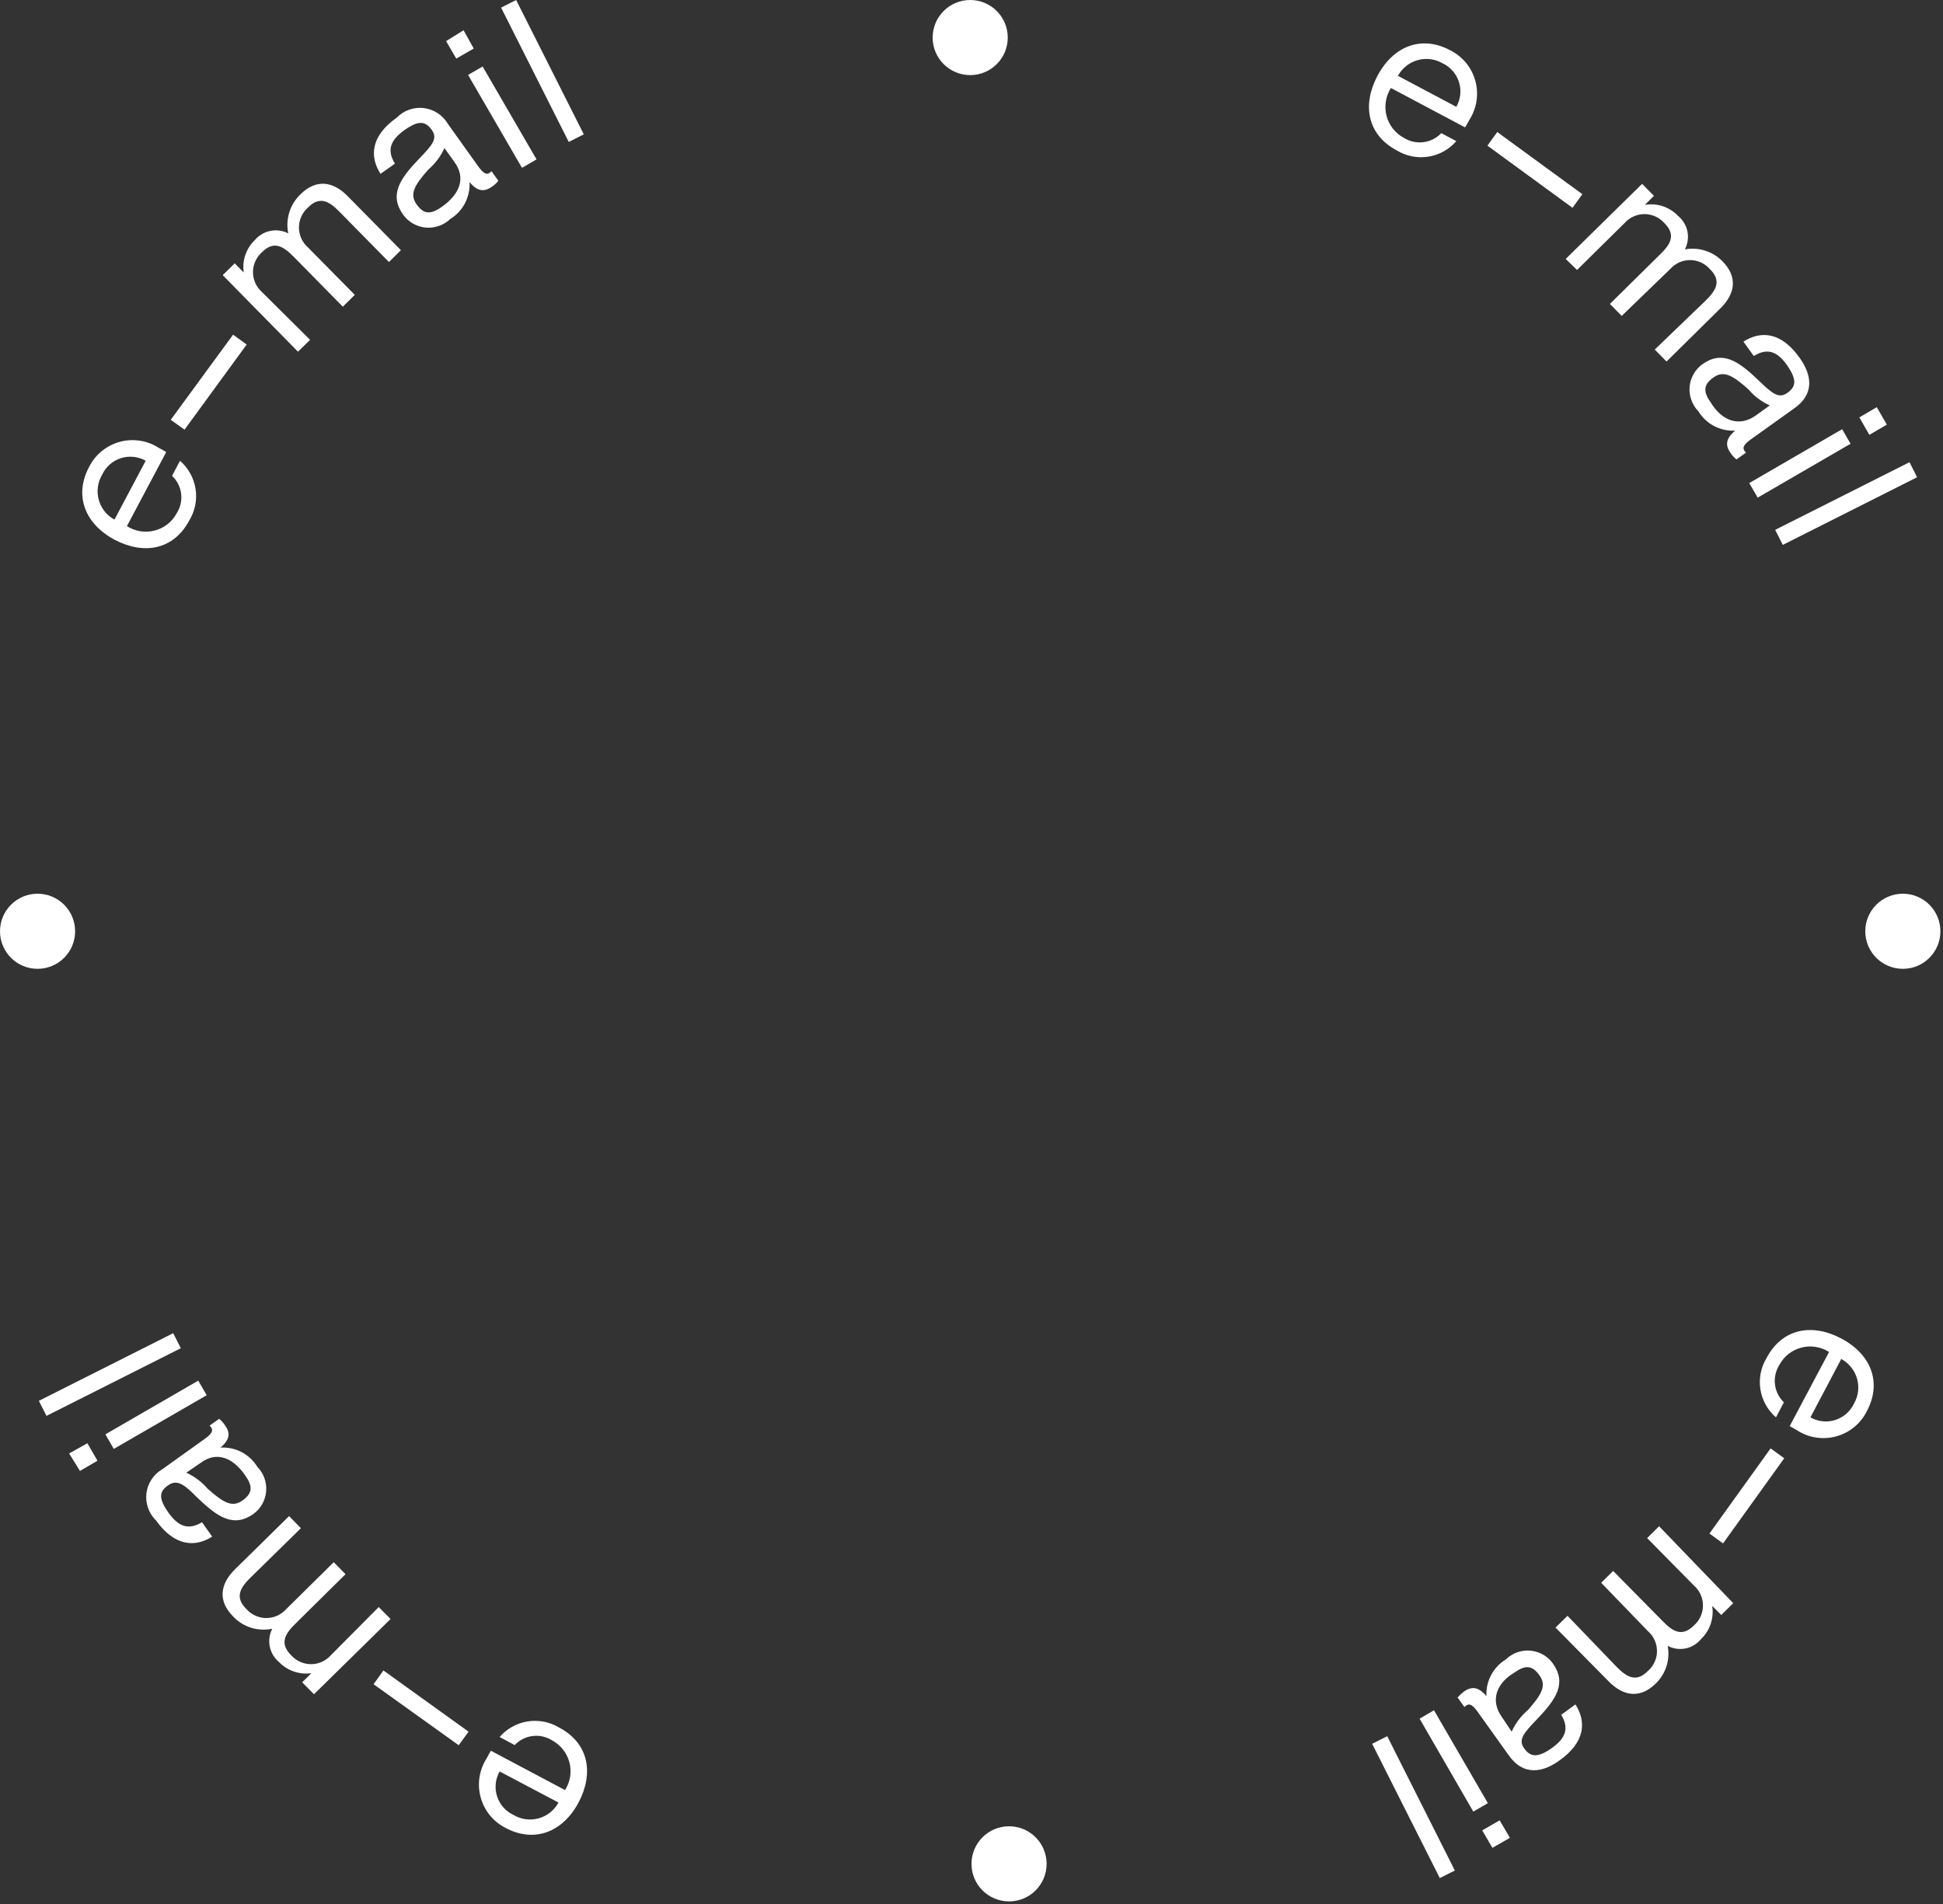 <svg width="50" height="49" viewBox="0 0 50 49" fill="none" xmlns="http://www.w3.org/2000/svg">
<rect x="0" y="0" width="50" height="49" fill="#333333" stroke="none"/>
<path d="M25.967 48.933C26.5 48.933 26.933 48.501 26.933 47.967C26.933 47.433 26.5 47 25.967 47C25.433 47 25 47.433 25 47.967C25 48.501 25.433 48.933 25.967 48.933Z" fill="white"/>
<path d="M24.967 1.933C25.5 1.933 25.933 1.501 25.933 0.967C25.933 0.433 25.5 0 24.967 0C24.433 0 24 0.433 24 0.967C24 1.501 24.433 1.933 24.967 1.933Z" fill="white"/>
<path d="M48.967 24.933C49.501 24.933 49.933 24.5 49.933 23.967C49.933 23.433 49.501 23 48.967 23C48.433 23 48 23.433 48 23.967C48 24.5 48.433 24.933 48.967 24.933Z" fill="white"/>
<path d="M0.967 24.933C1.501 24.933 1.933 24.5 1.933 23.967C1.933 23.433 1.501 23 0.967 23C0.433 23 0 23.433 0 23.967C0 24.5 0.433 24.933 0.967 24.933Z" fill="white"/>
<path d="M2.949 13.89C2.17 13.474 1.908 12.741 2.291 12.02C2.37 11.863 2.48 11.723 2.616 11.611C2.753 11.5 2.911 11.418 3.081 11.371C3.251 11.325 3.428 11.315 3.602 11.342C3.776 11.369 3.943 11.433 4.09 11.529C4.155 11.56 4.217 11.595 4.278 11.633L3.266 13.54C3.371 13.607 3.488 13.652 3.611 13.672C3.734 13.691 3.859 13.685 3.98 13.654C4.1 13.623 4.213 13.567 4.311 13.49C4.409 13.413 4.49 13.317 4.548 13.207C4.643 13.058 4.683 12.88 4.661 12.704C4.639 12.529 4.556 12.367 4.428 12.245L4.632 11.858C4.846 12.044 4.988 12.3 5.032 12.58C5.077 12.861 5.02 13.148 4.873 13.39C4.465 14.161 3.691 14.282 2.949 13.89ZM2.949 13.366L3.749 11.858C3.653 11.803 3.546 11.769 3.436 11.758C3.327 11.746 3.215 11.758 3.11 11.791C3.005 11.825 2.908 11.88 2.825 11.953C2.742 12.026 2.675 12.116 2.628 12.216C2.572 12.311 2.535 12.417 2.52 12.526C2.504 12.636 2.511 12.748 2.539 12.854C2.568 12.961 2.617 13.062 2.684 13.15C2.752 13.237 2.836 13.311 2.933 13.366H2.949Z" fill="white"/>
<path d="M5.998 8.613L6.348 8.867L4.748 11.058L4.394 10.804L5.998 8.613Z" fill="white"/>
<path d="M5.731 7.081L6.04 6.777L6.273 7.014C6.25 6.863 6.263 6.708 6.313 6.563C6.362 6.418 6.445 6.287 6.556 6.181C6.658 6.058 6.8 5.974 6.956 5.942C7.113 5.91 7.276 5.933 7.418 6.006C7.381 5.825 7.39 5.637 7.446 5.461C7.501 5.285 7.601 5.125 7.735 4.998C8.13 4.607 8.568 4.652 8.963 5.065L10.317 6.439L10.009 6.743L8.73 5.444C8.48 5.19 8.23 5.027 7.922 5.344C7.85 5.408 7.792 5.486 7.753 5.574C7.714 5.662 7.693 5.758 7.693 5.854C7.693 5.95 7.714 6.046 7.753 6.134C7.792 6.222 7.85 6.3 7.922 6.364L9.13 7.589L8.822 7.893L7.547 6.597C7.293 6.343 7.047 6.181 6.739 6.493C6.667 6.557 6.61 6.636 6.57 6.724C6.531 6.812 6.51 6.907 6.51 7.003C6.51 7.1 6.531 7.195 6.57 7.283C6.61 7.371 6.667 7.45 6.739 7.514L7.98 8.746L7.668 9.051L5.731 7.081Z" fill="white"/>
<path d="M10.375 5.527C10.009 5.011 10.288 4.603 10.792 4.078C11.125 3.732 11.271 3.566 11.112 3.345C10.954 3.124 10.783 3.082 10.413 3.345C10.042 3.607 9.95 3.865 10.163 4.211L9.792 4.474C9.505 4.028 9.542 3.499 10.209 3.028C10.298 2.936 10.407 2.866 10.528 2.823C10.649 2.78 10.778 2.766 10.906 2.781C11.033 2.797 11.155 2.841 11.263 2.912C11.37 2.982 11.46 3.076 11.525 3.187L12.295 4.265C12.42 4.444 12.512 4.511 12.599 4.449L12.649 4.407L12.824 4.653C12.78 4.708 12.728 4.758 12.67 4.798C12.474 4.936 12.303 4.948 12.083 4.686C12.093 4.874 12.053 5.062 11.966 5.229C11.879 5.396 11.748 5.537 11.587 5.636C11.504 5.715 11.405 5.776 11.296 5.814C11.187 5.852 11.071 5.867 10.957 5.857C10.842 5.846 10.73 5.812 10.63 5.755C10.53 5.698 10.443 5.62 10.375 5.527ZM11.691 4.165L11.437 3.811C11.34 4.024 11.198 4.213 11.021 4.365C10.65 4.782 10.538 5.002 10.721 5.261C10.904 5.519 11.083 5.527 11.375 5.319C11.829 4.998 11.999 4.582 11.691 4.165Z" fill="white"/>
<path d="M11.929 0.779L12.191 1.249L11.741 1.508L11.479 1.058L11.929 0.779ZM12.42 1.712L13.807 4.102L13.432 4.319L12.045 1.928L12.42 1.712Z" fill="white"/>
<path d="M13.282 0L15.023 3.457L14.636 3.653L12.895 0.196L13.282 0Z" fill="white"/>
<path d="M47.384 34.448C48.167 34.864 48.425 35.593 48.042 36.314C47.964 36.472 47.853 36.612 47.718 36.724C47.582 36.836 47.424 36.918 47.254 36.965C47.084 37.012 46.906 37.022 46.731 36.995C46.557 36.969 46.391 36.905 46.243 36.809L46.055 36.701L47.068 34.794C46.963 34.727 46.846 34.682 46.723 34.663C46.601 34.643 46.475 34.649 46.355 34.681C46.235 34.712 46.123 34.768 46.025 34.844C45.928 34.921 45.847 35.017 45.789 35.127C45.695 35.276 45.655 35.453 45.676 35.629C45.697 35.804 45.778 35.967 45.906 36.089L45.702 36.476C45.487 36.291 45.345 36.036 45.301 35.756C45.257 35.476 45.313 35.19 45.46 34.948C45.868 34.177 46.643 34.052 47.384 34.448ZM47.384 34.969L46.589 36.476C46.685 36.531 46.791 36.565 46.9 36.577C47.01 36.589 47.121 36.578 47.227 36.544C47.331 36.511 47.429 36.456 47.512 36.384C47.595 36.311 47.662 36.222 47.709 36.122C47.764 36.027 47.799 35.923 47.813 35.814C47.827 35.706 47.819 35.596 47.791 35.49C47.762 35.384 47.713 35.285 47.646 35.199C47.579 35.112 47.496 35.04 47.401 34.985L47.384 34.969Z" fill="white"/>
<path d="M44.34 39.72L43.99 39.466L45.564 37.275L45.914 37.529L44.34 39.72Z" fill="white"/>
<path d="M44.602 41.258L44.294 41.562L44.061 41.328C44.085 41.483 44.072 41.642 44.022 41.791C43.972 41.939 43.887 42.074 43.773 42.182C43.672 42.306 43.532 42.391 43.375 42.423C43.219 42.455 43.056 42.431 42.915 42.357C42.948 42.531 42.938 42.71 42.885 42.879C42.832 43.047 42.738 43.2 42.611 43.323C42.216 43.715 41.778 43.669 41.383 43.257L40.029 41.886L40.337 41.583L41.603 42.899C41.853 43.153 42.103 43.315 42.411 42.998C42.483 42.935 42.541 42.857 42.58 42.769C42.62 42.681 42.64 42.587 42.64 42.49C42.64 42.394 42.62 42.299 42.58 42.212C42.541 42.124 42.483 42.046 42.411 41.982L41.203 40.733L41.512 40.429L42.79 41.724C43.04 41.982 43.286 42.141 43.594 41.828C43.666 41.764 43.724 41.686 43.763 41.598C43.803 41.51 43.823 41.414 43.823 41.318C43.823 41.222 43.803 41.126 43.763 41.038C43.724 40.95 43.666 40.872 43.594 40.808L42.386 39.583L42.694 39.279L44.602 41.258Z" fill="white"/>
<path d="M39.958 42.806C40.325 43.323 40.046 43.731 39.542 44.256C39.209 44.602 39.063 44.772 39.221 44.993C39.379 45.213 39.554 45.251 39.925 44.993C40.295 44.734 40.383 44.472 40.175 44.131L40.541 43.864C40.829 44.314 40.791 44.839 40.125 45.31C39.708 45.609 39.2 45.726 38.809 45.151L38.038 44.072C37.913 43.893 37.822 43.827 37.734 43.889L37.684 43.931L37.509 43.685C37.556 43.632 37.607 43.583 37.663 43.539C37.859 43.402 38.03 43.389 38.251 43.652C38.241 43.464 38.282 43.277 38.37 43.11C38.458 42.944 38.59 42.804 38.75 42.706C38.832 42.626 38.931 42.564 39.039 42.524C39.147 42.485 39.263 42.47 39.377 42.479C39.492 42.489 39.603 42.523 39.703 42.579C39.804 42.636 39.891 42.713 39.958 42.806ZM38.646 44.185L38.9 44.564C38.996 44.351 39.139 44.162 39.317 44.01C39.688 43.593 39.8 43.369 39.612 43.11C39.425 42.852 39.25 42.844 38.959 43.052C38.521 43.314 38.338 43.752 38.646 44.185Z" fill="white"/>
<path d="M37.913 46.622L36.531 44.231L36.901 44.014L38.288 46.405L37.913 46.622ZM38.405 47.555L38.142 47.105L38.592 46.847L38.855 47.297L38.405 47.555Z" fill="white"/>
<path d="M37.051 48.333L35.31 44.877L35.698 44.681L37.438 48.138L37.051 48.333Z" fill="white"/>
<path d="M14.89 46.385C14.473 47.167 13.74 47.426 13.02 47.047C12.861 46.968 12.722 46.857 12.609 46.721C12.497 46.584 12.415 46.426 12.369 46.255C12.322 46.085 12.312 45.907 12.34 45.732C12.368 45.557 12.432 45.391 12.528 45.243C12.566 45.172 12.607 45.093 12.633 45.056L14.54 46.068C14.607 45.964 14.652 45.846 14.671 45.723C14.691 45.601 14.684 45.476 14.653 45.355C14.622 45.236 14.566 45.123 14.489 45.026C14.412 44.928 14.316 44.847 14.207 44.789C14.057 44.694 13.88 44.655 13.704 44.677C13.529 44.699 13.366 44.781 13.245 44.91L12.857 44.702C13.043 44.487 13.299 44.345 13.58 44.301C13.86 44.257 14.147 44.313 14.39 44.46C15.161 44.868 15.281 45.643 14.89 46.385ZM14.365 46.385L12.857 45.589C12.803 45.685 12.769 45.791 12.757 45.901C12.746 46.011 12.757 46.122 12.791 46.227C12.825 46.333 12.88 46.43 12.953 46.513C13.026 46.596 13.115 46.662 13.216 46.709C13.311 46.765 13.417 46.803 13.527 46.818C13.636 46.833 13.748 46.825 13.855 46.797C13.962 46.768 14.062 46.718 14.15 46.65C14.238 46.582 14.311 46.498 14.365 46.401V46.385Z" fill="white"/>
<path d="M9.613 43.344L9.867 42.99L12.058 44.565L11.804 44.914L9.613 43.344Z" fill="white"/>
<path d="M8.08 43.602L7.776 43.294L8.014 43.061C7.862 43.082 7.707 43.067 7.563 43.017C7.418 42.967 7.287 42.884 7.181 42.774C7.058 42.672 6.974 42.531 6.942 42.375C6.911 42.219 6.933 42.057 7.006 41.916C6.825 41.954 6.637 41.945 6.46 41.89C6.284 41.834 6.124 41.734 5.998 41.599C5.606 41.203 5.652 40.766 6.064 40.37L7.439 39.017L7.743 39.329L6.443 40.604C6.189 40.854 6.027 41.103 6.344 41.412C6.408 41.484 6.486 41.541 6.574 41.581C6.662 41.62 6.757 41.641 6.854 41.641C6.95 41.641 7.045 41.62 7.133 41.581C7.221 41.541 7.3 41.484 7.364 41.412L8.588 40.204L8.892 40.512L7.597 41.791C7.343 42.041 7.181 42.291 7.493 42.599C7.557 42.671 7.636 42.728 7.724 42.768C7.812 42.807 7.907 42.828 8.003 42.828C8.1 42.828 8.195 42.807 8.283 42.768C8.371 42.728 8.449 42.671 8.513 42.599L9.746 41.358L10.05 41.666L8.08 43.602Z" fill="white"/>
<path d="M6.527 38.958C6.01 39.325 5.602 39.046 5.077 38.542C4.748 38.209 4.565 38.063 4.332 38.221C4.099 38.379 4.07 38.554 4.332 38.925C4.594 39.295 4.853 39.383 5.198 39.175L5.461 39.545C5.015 39.829 4.486 39.791 4.015 39.129C3.923 39.04 3.853 38.93 3.81 38.809C3.767 38.688 3.753 38.559 3.768 38.432C3.784 38.304 3.828 38.182 3.899 38.075C3.969 37.967 4.063 37.878 4.174 37.813L5.252 37.042C5.431 36.917 5.498 36.826 5.436 36.738C5.424 36.72 5.41 36.703 5.394 36.688L5.64 36.513C5.695 36.56 5.744 36.613 5.785 36.672C5.923 36.863 5.935 37.034 5.673 37.255C5.861 37.243 6.049 37.283 6.217 37.37C6.384 37.458 6.524 37.589 6.623 37.75C6.703 37.832 6.765 37.931 6.804 38.039C6.843 38.147 6.858 38.262 6.849 38.376C6.84 38.49 6.807 38.602 6.751 38.702C6.696 38.802 6.619 38.89 6.527 38.958ZM5.165 37.646L4.794 37.9C5.007 37.998 5.196 38.14 5.348 38.317C5.765 38.687 5.985 38.8 6.244 38.612C6.502 38.425 6.51 38.25 6.302 37.959C5.998 37.521 5.581 37.338 5.165 37.646Z" fill="white"/>
<path d="M1.779 37.405L2.249 37.142L2.508 37.592L2.058 37.855L1.779 37.405ZM2.712 36.913L5.102 35.531L5.319 35.906L2.928 37.288L2.712 36.913Z" fill="white"/>
<path d="M1 36.051L4.457 34.31L4.653 34.697L1.196 36.438L1 36.051Z" fill="white"/>
<path d="M35.448 1.949C35.864 1.17 36.593 0.908 37.313 1.291C37.471 1.369 37.611 1.48 37.724 1.615C37.836 1.751 37.918 1.909 37.965 2.079C38.012 2.249 38.022 2.427 37.995 2.601C37.968 2.776 37.905 2.942 37.809 3.09C37.776 3.155 37.74 3.217 37.701 3.278L35.793 2.265C35.726 2.37 35.682 2.488 35.662 2.611C35.643 2.734 35.649 2.859 35.68 2.98C35.711 3.1 35.767 3.213 35.844 3.311C35.921 3.408 36.017 3.489 36.127 3.548C36.276 3.642 36.454 3.681 36.629 3.659C36.804 3.637 36.967 3.555 37.089 3.427L37.476 3.632C37.291 3.846 37.036 3.988 36.756 4.032C36.476 4.076 36.19 4.02 35.947 3.873C35.177 3.465 35.052 2.69 35.448 1.949ZM35.968 1.949L37.476 2.749C37.531 2.653 37.565 2.547 37.577 2.437C37.589 2.327 37.577 2.216 37.544 2.111C37.511 2.006 37.456 1.908 37.383 1.825C37.311 1.742 37.222 1.675 37.122 1.628C36.931 1.518 36.704 1.488 36.49 1.545C36.277 1.602 36.096 1.741 35.985 1.932L35.968 1.949Z" fill="white"/>
<path d="M40.72 4.998L40.466 5.348L38.276 3.748L38.53 3.398L40.72 4.998Z" fill="white"/>
<path d="M42.257 4.731L42.561 5.04L42.328 5.273C42.483 5.246 42.641 5.258 42.79 5.307C42.939 5.357 43.074 5.442 43.182 5.556C43.306 5.658 43.391 5.799 43.423 5.956C43.455 6.113 43.431 6.276 43.357 6.418C43.53 6.386 43.709 6.397 43.878 6.45C44.046 6.503 44.199 6.597 44.323 6.722C44.715 7.118 44.669 7.555 44.256 7.951L42.886 9.304L42.582 8.996L43.898 7.73C44.152 7.48 44.315 7.23 43.998 6.922C43.934 6.85 43.856 6.793 43.769 6.753C43.681 6.714 43.586 6.693 43.49 6.693C43.394 6.693 43.299 6.714 43.211 6.753C43.124 6.793 43.046 6.85 42.982 6.922L41.732 8.13L41.428 7.822L42.724 6.543C42.982 6.293 43.14 6.047 42.828 5.739C42.764 5.667 42.685 5.61 42.597 5.57C42.509 5.531 42.414 5.51 42.318 5.51C42.221 5.51 42.126 5.531 42.038 5.57C41.95 5.61 41.871 5.667 41.807 5.739L40.583 6.947L40.291 6.664L42.257 4.731Z" fill="white"/>
<path d="M43.806 9.375C44.323 9.008 44.731 9.287 45.256 9.791C45.602 10.125 45.772 10.27 45.993 10.112C46.214 9.954 46.251 9.783 45.993 9.408C45.735 9.033 45.472 8.95 45.131 9.163L44.864 8.792C45.314 8.504 45.839 8.542 46.31 9.208C46.609 9.625 46.726 10.133 46.151 10.524L45.073 11.295C44.893 11.42 44.827 11.511 44.89 11.599L44.931 11.649L44.685 11.824C44.63 11.779 44.582 11.727 44.54 11.67C44.402 11.474 44.39 11.303 44.652 11.082C44.464 11.093 44.277 11.052 44.111 10.965C43.944 10.878 43.805 10.747 43.707 10.587C43.626 10.505 43.564 10.406 43.525 10.297C43.485 10.189 43.47 10.073 43.479 9.958C43.489 9.843 43.523 9.732 43.579 9.631C43.636 9.53 43.713 9.443 43.806 9.375ZM45.185 10.691L45.543 10.433C45.329 10.338 45.14 10.195 44.989 10.016C44.573 9.646 44.348 9.529 44.09 9.716C43.831 9.904 43.823 10.079 44.031 10.37C44.315 10.829 44.752 10.999 45.185 10.691Z" fill="white"/>
<path d="M47.621 11.42L45.231 12.807L45.014 12.432L47.405 11.045L47.621 11.42ZM48.555 10.928L48.105 11.191L47.847 10.741L48.296 10.479L48.555 10.928Z" fill="white"/>
<path d="M49.333 12.282L45.877 14.023L45.681 13.636L49.138 11.895L49.333 12.282Z" fill="white"/>
</svg>
